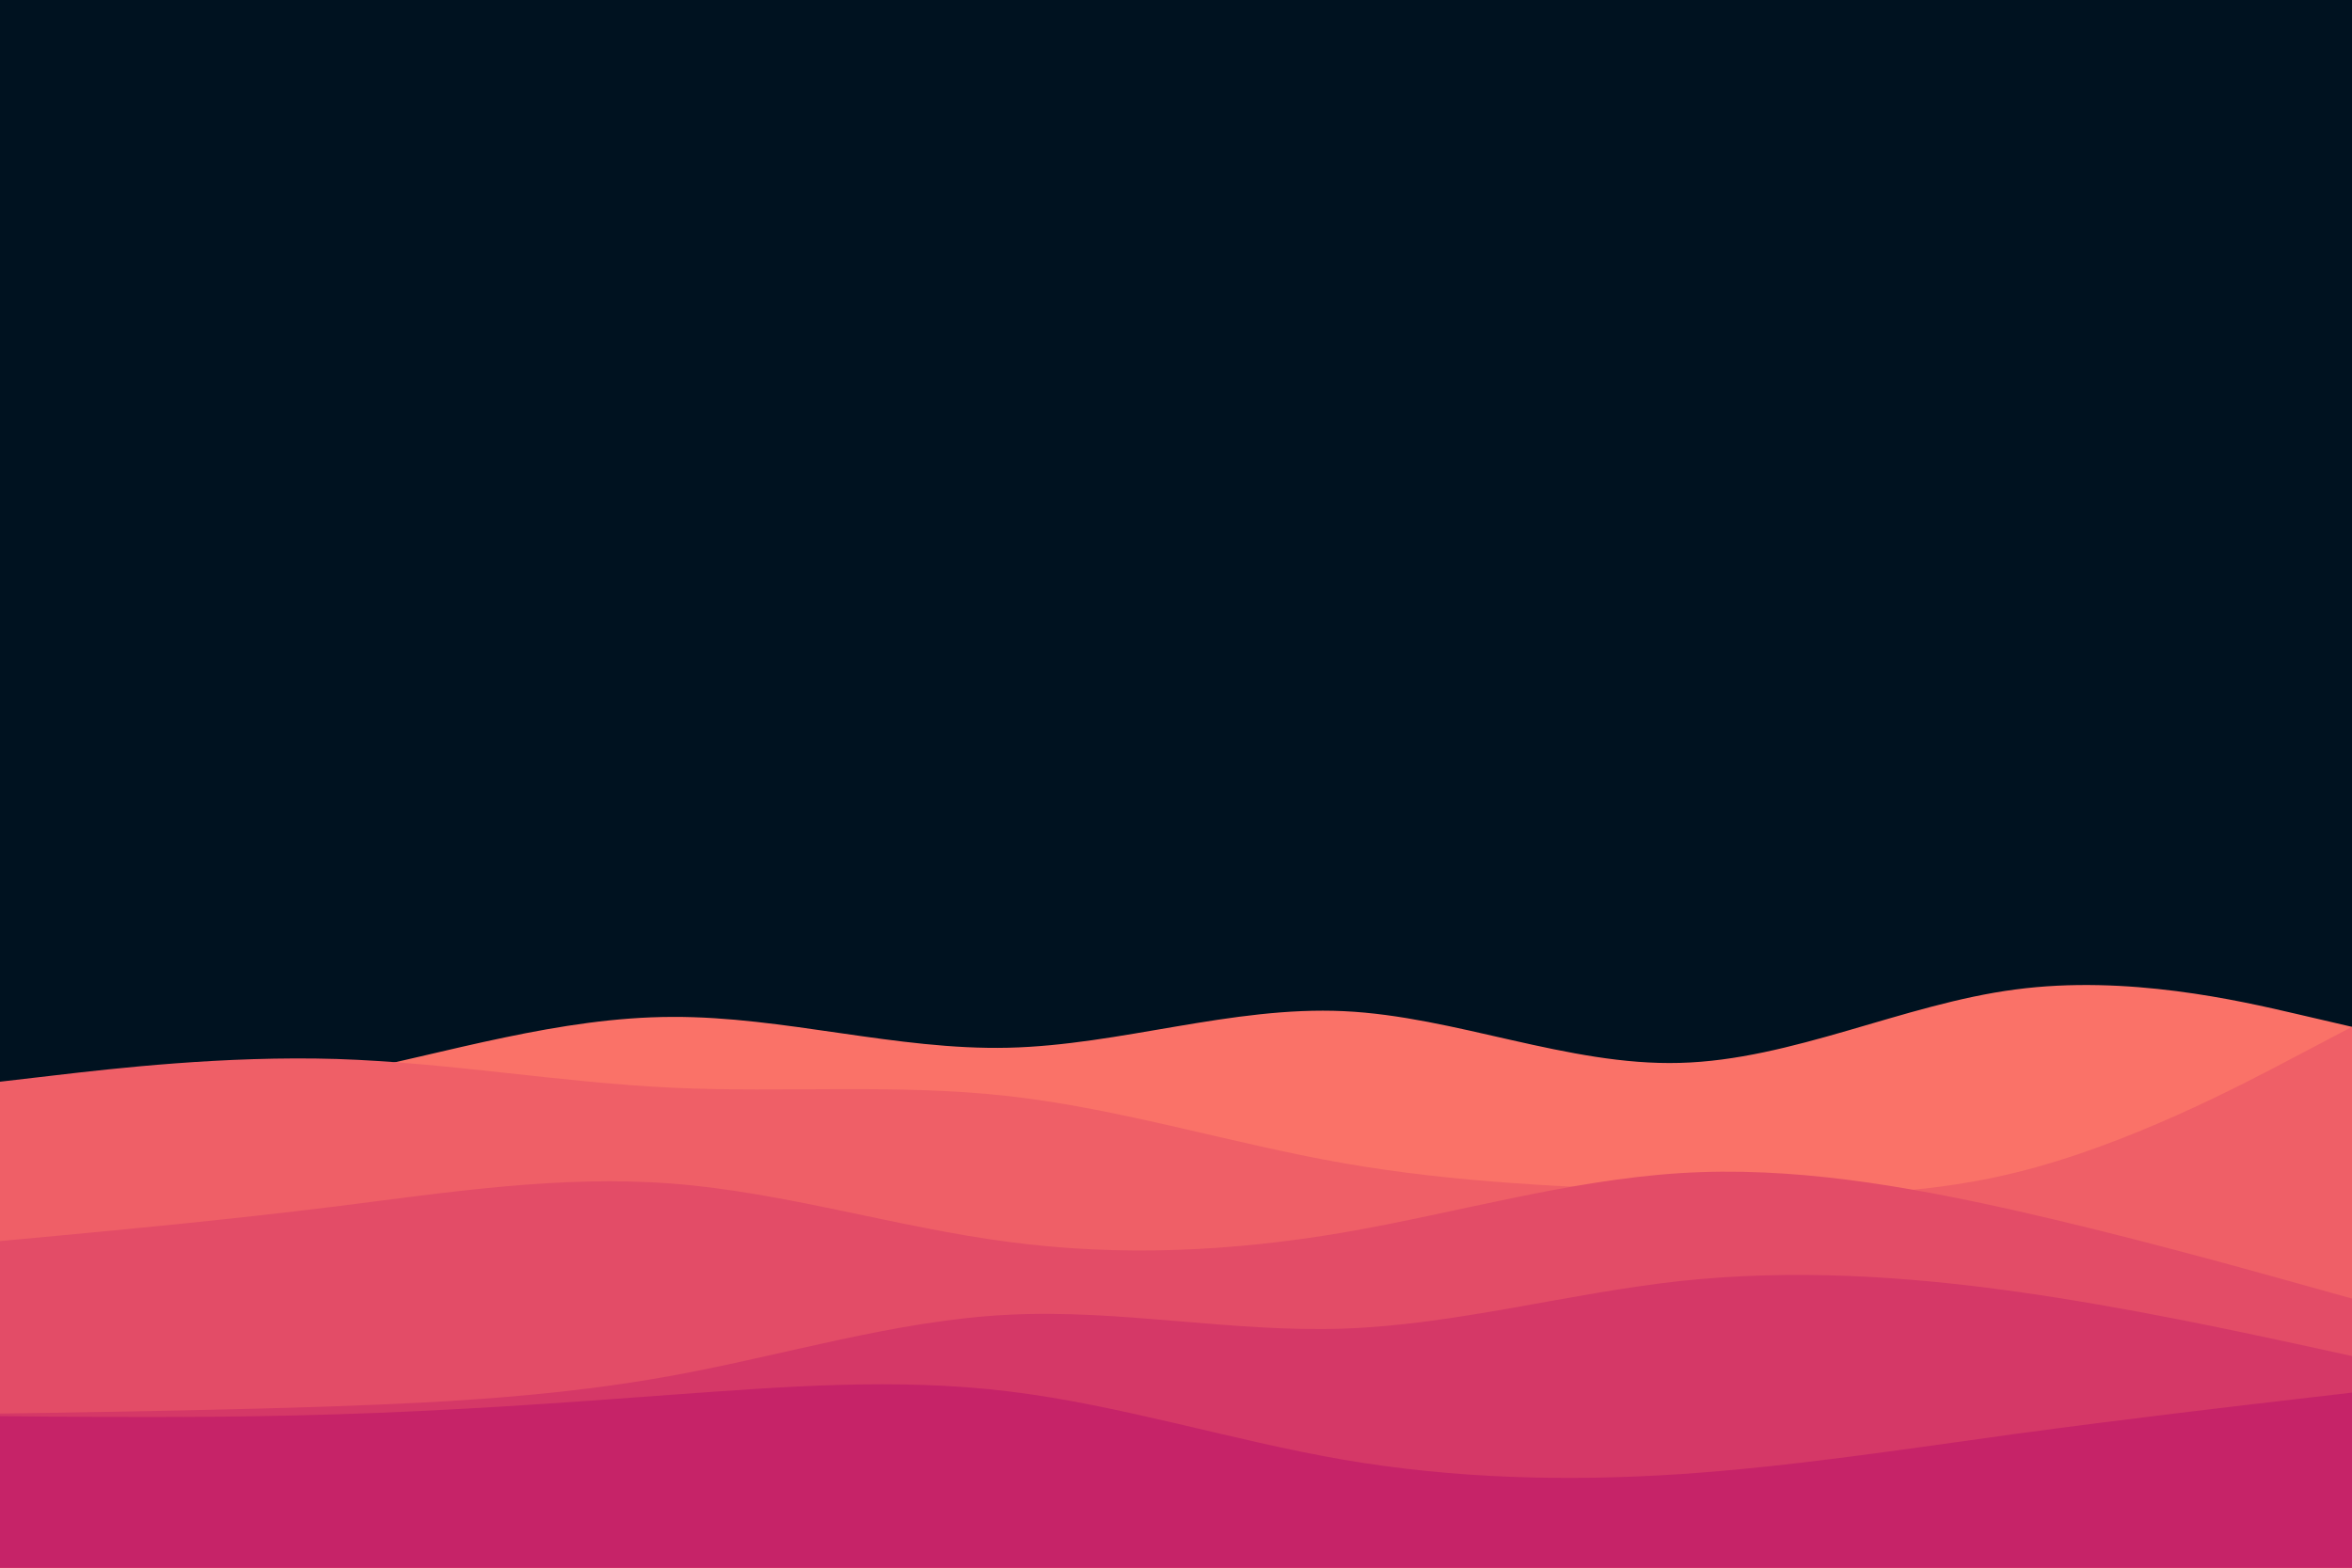 <svg id="visual" viewBox="0 0 900 600" width="900" height="600" xmlns="http://www.w3.org/2000/svg" xmlns:xlink="http://www.w3.org/1999/xlink" version="1.1"><rect x="0" y="0" width="900" height="600" fill="#001220"></rect><path d="M0 429L21.5 426.8C43 424.7 86 420.3 128.8 411.5C171.7 402.7 214.3 389.3 257.2 389.2C300 389 343 402 385.8 401C428.7 400 471.3 385 514.2 387C557 389 600 408 642.8 406.8C685.7 405.7 728.3 384.3 771.2 378.7C814 373 857 383 878.5 388L900 393L900 601L878.5 601C857 601 814 601 771.2 601C728.3 601 685.7 601 642.8 601C600 601 557 601 514.2 601C471.3 601 428.7 601 385.8 601C343 601 300 601 257.2 601C214.3 601 171.7 601 128.8 601C86 601 43 601 21.5 601L0 601Z" fill="#fa7268"></path><path d="M0 414L21.5 411.5C43 409 86 404 128.8 405.3C171.7 406.7 214.3 414.3 257.2 416.3C300 418.3 343 414.7 385.8 419.5C428.7 424.3 471.3 437.7 514.2 445.2C557 452.7 600 454.3 642.8 456C685.7 457.7 728.3 459.3 771.2 448.8C814 438.3 857 415.7 878.5 404.3L900 393L900 601L878.5 601C857 601 814 601 771.2 601C728.3 601 685.7 601 642.8 601C600 601 557 601 514.2 601C471.3 601 428.7 601 385.8 601C343 601 300 601 257.2 601C214.3 601 171.7 601 128.8 601C86 601 43 601 21.5 601L0 601Z" fill="#ef5f67"></path><path d="M0 475L21.5 473C43 471 86 467 128.8 461.7C171.7 456.3 214.3 449.7 257.2 453C300 456.3 343 469.7 385.8 475.3C428.7 481 471.3 479 514.2 471.7C557 464.3 600 451.7 642.8 449C685.7 446.3 728.3 453.7 771.2 463.3C814 473 857 485 878.5 491L900 497L900 601L878.5 601C857 601 814 601 771.2 601C728.3 601 685.7 601 642.8 601C600 601 557 601 514.2 601C471.3 601 428.7 601 385.8 601C343 601 300 601 257.2 601C214.3 601 171.7 601 128.8 601C86 601 43 601 21.5 601L0 601Z" fill="#e34c67"></path><path d="M0 541L21.5 540.7C43 540.3 86 539.7 128.8 538.2C171.7 536.7 214.3 534.3 257.2 526.5C300 518.7 343 505.3 385.8 503.2C428.7 501 471.3 510 514.2 508.5C557 507 600 495 642.8 490.3C685.7 485.7 728.3 488.3 771.2 494.3C814 500.3 857 509.7 878.5 514.3L900 519L900 601L878.5 601C857 601 814 601 771.2 601C728.3 601 685.7 601 642.8 601C600 601 557 601 514.2 601C471.3 601 428.7 601 385.8 601C343 601 300 601 257.2 601C214.3 601 171.7 601 128.8 601C86 601 43 601 21.5 601L0 601Z" fill="#d53867"></path><path d="M0 542L21.5 542.2C43 542.3 86 542.7 128.8 541.3C171.7 540 214.3 537 257.2 533.8C300 530.7 343 527.3 385.8 532.5C428.7 537.7 471.3 551.3 514.2 558.7C557 566 600 567 642.8 564.2C685.7 561.3 728.3 554.7 771.2 548.8C814 543 857 538 878.5 535.5L900 533L900 601L878.5 601C857 601 814 601 771.2 601C728.3 601 685.7 601 642.8 601C600 601 557 601 514.2 601C471.3 601 428.7 601 385.8 601C343 601 300 601 257.2 601C214.3 601 171.7 601 128.8 601C86 601 43 601 21.5 601L0 601Z" fill="#c62368"></path></svg>